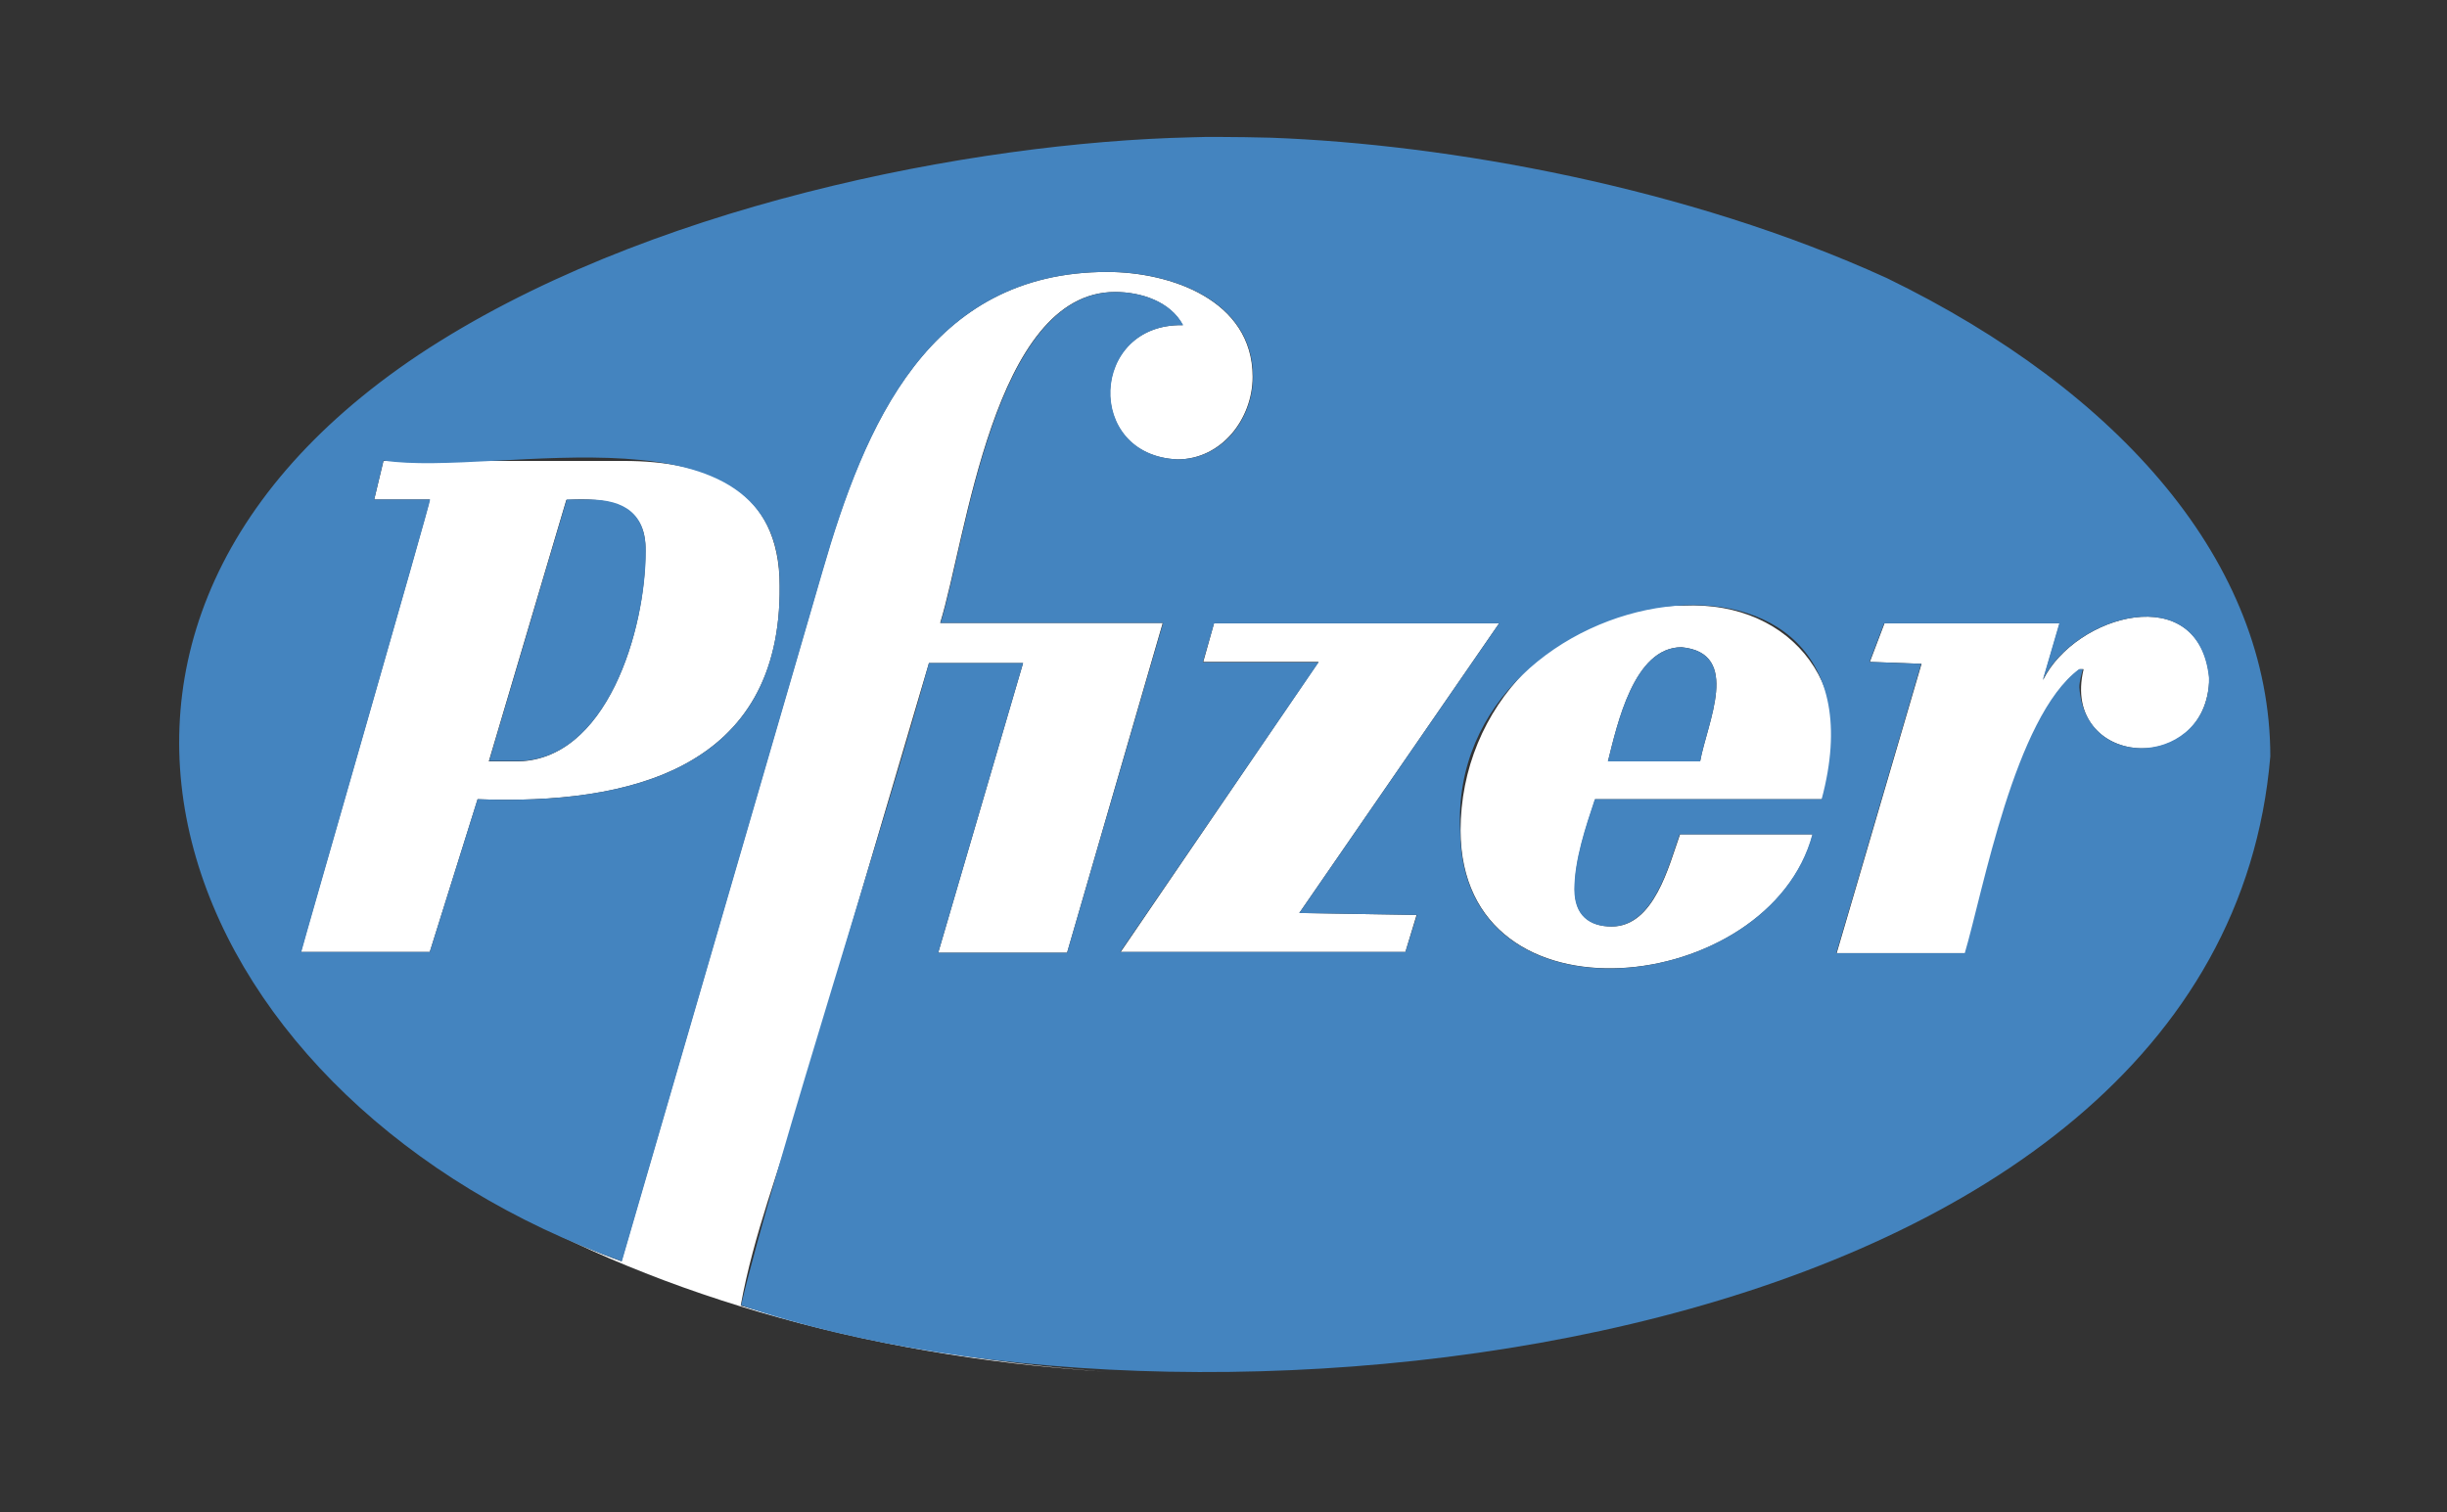 <?xml version="1.0" encoding="utf-8"?>

<svg version="1.1" xmlns="http://www.w3.org/2000/svg" xmlns:xlink="http://www.w3.org/1999/xlink" x="0px" y="0px"
	 viewBox="0 0 634.3 392" style="enable-background:new 0 0 634.3 392;" xml:space="preserve">
<rect x="0" y="0" width="634.3" height="392" fill="#333333" stroke="none"/>
<style type="text/css">
	.xp32{fill:#FFFFFF;}
	.xp33{fill:#4484BF;}
</style>

<g id="Layer_2">
	<g>
		<g>
			<polygon class="xp32" points="388.6,161.6 388.6,161.6 314.7,161.6 311.9,171.6 341.8,171.6 290.5,246.8 364.3,246.8 367.2,237.2
				336.8,236.7 			"/>
			<path class="xp32" d="M161.6,119.5H99.4L97,129.5h14.4c0.3,0.3-33.4,116.9-33.4,117.3h33.4l12.4-39.6c39.3,1.5,78.8-7.8,78.3-55.3
				h0C202.1,126.6,183.5,119.5,161.6,119.5z M133.4,197.4h-6.7l20.1-67.8c10.4-0.7,21,0.8,20.5,13.4
				C167.4,163,157.3,197.8,133.4,197.4z"/>
			<path class="xp32" d="M207.4,285l33.4-113.1h24.4l-22,75.1h33.4l24.8-85.5h-57.7c6.7-21.5,13.8-85.8,45.3-85.8
				c6.7,0,14.3,2.4,17.6,8.6c-24.2-0.5-25.6,33.8-1.4,34.8c11.4,0,19.5-10.5,19.5-21.4c0-20-21.5-27.2-37.7-27.2
				c-46.2,0-62.9,39.6-73.9,77.7l-52,178.8c-12.6-4.4-25.1-11.2-37.4-18.3c42.3,25.6,99,42.8,162.7,46.9c-32-2.2-64-8-94.4-17.1
				C195.4,319.8,202.1,303.1,207.4,285z"/>
			<path class="xp32" d="M436.4,157c-32.5,0-57.8,26.3-57.8,58.3c0.1,52.1,80.2,42.7,91.3,1h-34.4c-2.9,8.1-6.7,23.9-17.7,23.9
				c-5.7,0-9.6-2.9-9.6-9.6c0-7.6,2.9-16.2,5.3-23.4h58.8C482.8,179.3,465.1,155.7,436.4,157z M440.7,197.4h-23.9
				c2.4-9.5,6.7-29.6,19.1-29.6C451.5,169.3,442.5,187.4,440.7,197.4z"/>
			<path class="xp32" d="M572.7,175.8c-2.5-25.6-34.7-16.5-43.1,0.5l4.3-14.7h-45.4l-3.8,10l13.4,0.5l-22,75h33.4
				c4.8-15.8,12.9-61.2,29.6-73.6h1C534,198.8,572.1,202,572.7,175.8z"/>
			<path class="xp33" d="M152.6,129.5h-5.7l-20.1,67.8h6.7c23.9,0.5,33.9-34.4,33.9-54.5C167.4,133.4,162.1,129.5,152.6,129.5z"/>
			<path class="xp33" d="M588.5,196.1c0-49.9-38.7-94.5-99.4-124c-51.7-23.6-113.6-34.7-159.7-36.4c-4.5-0.1-9.1-0.2-13.7-0.2
				c-2.3,0-4.6,0-6.9,0.1C251.9,36.9,166.5,53.5,108.5,92C-2.8,166.4,48.4,286.9,161.2,327l52-178.8c11-38.1,27.6-77.7,73.9-77.7
				c16.2,0,37.7,7.2,37.7,27.2c0,11-8.1,21.4-19.5,21.4c-24.2-1-22.8-35.3,1.4-34.8c-3.3-6.2-11-8.6-17.6-8.6
				c-31.5,0-38.6,64.4-45.3,85.8h57.7L276.6,247h-33.4l22-75.1h-24.4c-10.4,38.2-39.9,129.4-48.7,166.5
				C312.4,379.9,575.4,352.2,588.5,196.1z M202.1,151.9c0.5,47.5-39,56.8-78.3,55.3l-12.4,39.6H78.1c0-0.4,33.6-116.9,33.4-117.3H97
				l2.4-10.1C128.9,123.9,202.7,102.8,202.1,151.9L202.1,151.9z M364.3,246.8h-73.9l51.4-75.1h-30l2.9-10.1h73.9v0l-51.8,75.1
				l30.5,0.5L364.3,246.8z M472.2,207.2h-58.8c-2.4,7.2-5.3,15.8-5.3,23.4c0,6.7,3.8,9.6,9.6,9.6c11,0,14.8-15.8,17.7-23.9h34.4
				c-11.1,41.7-91.1,51.2-91.3-1C375.1,148.4,492.8,130.3,472.2,207.2z M539,178.2c0-1.4,0.5-3.3,0.9-4.7h-1
				c-16.7,12.4-24.9,57.8-29.6,73.6H476l22-75l-13.4-0.5l3.8-10h45.4l-4.3,14.7c8.5-17,40.6-26.1,43.1-0.5
				C572.9,198.1,540.5,201,539,178.2z"/>
			<path class="xp33" d="M435.9,167.8c-12.4,0-16.7,20-19.1,29.6h23.9C442.5,187.4,451.5,169.3,435.9,167.8z"/>
		</g>
	</g>
</g>
</svg>
